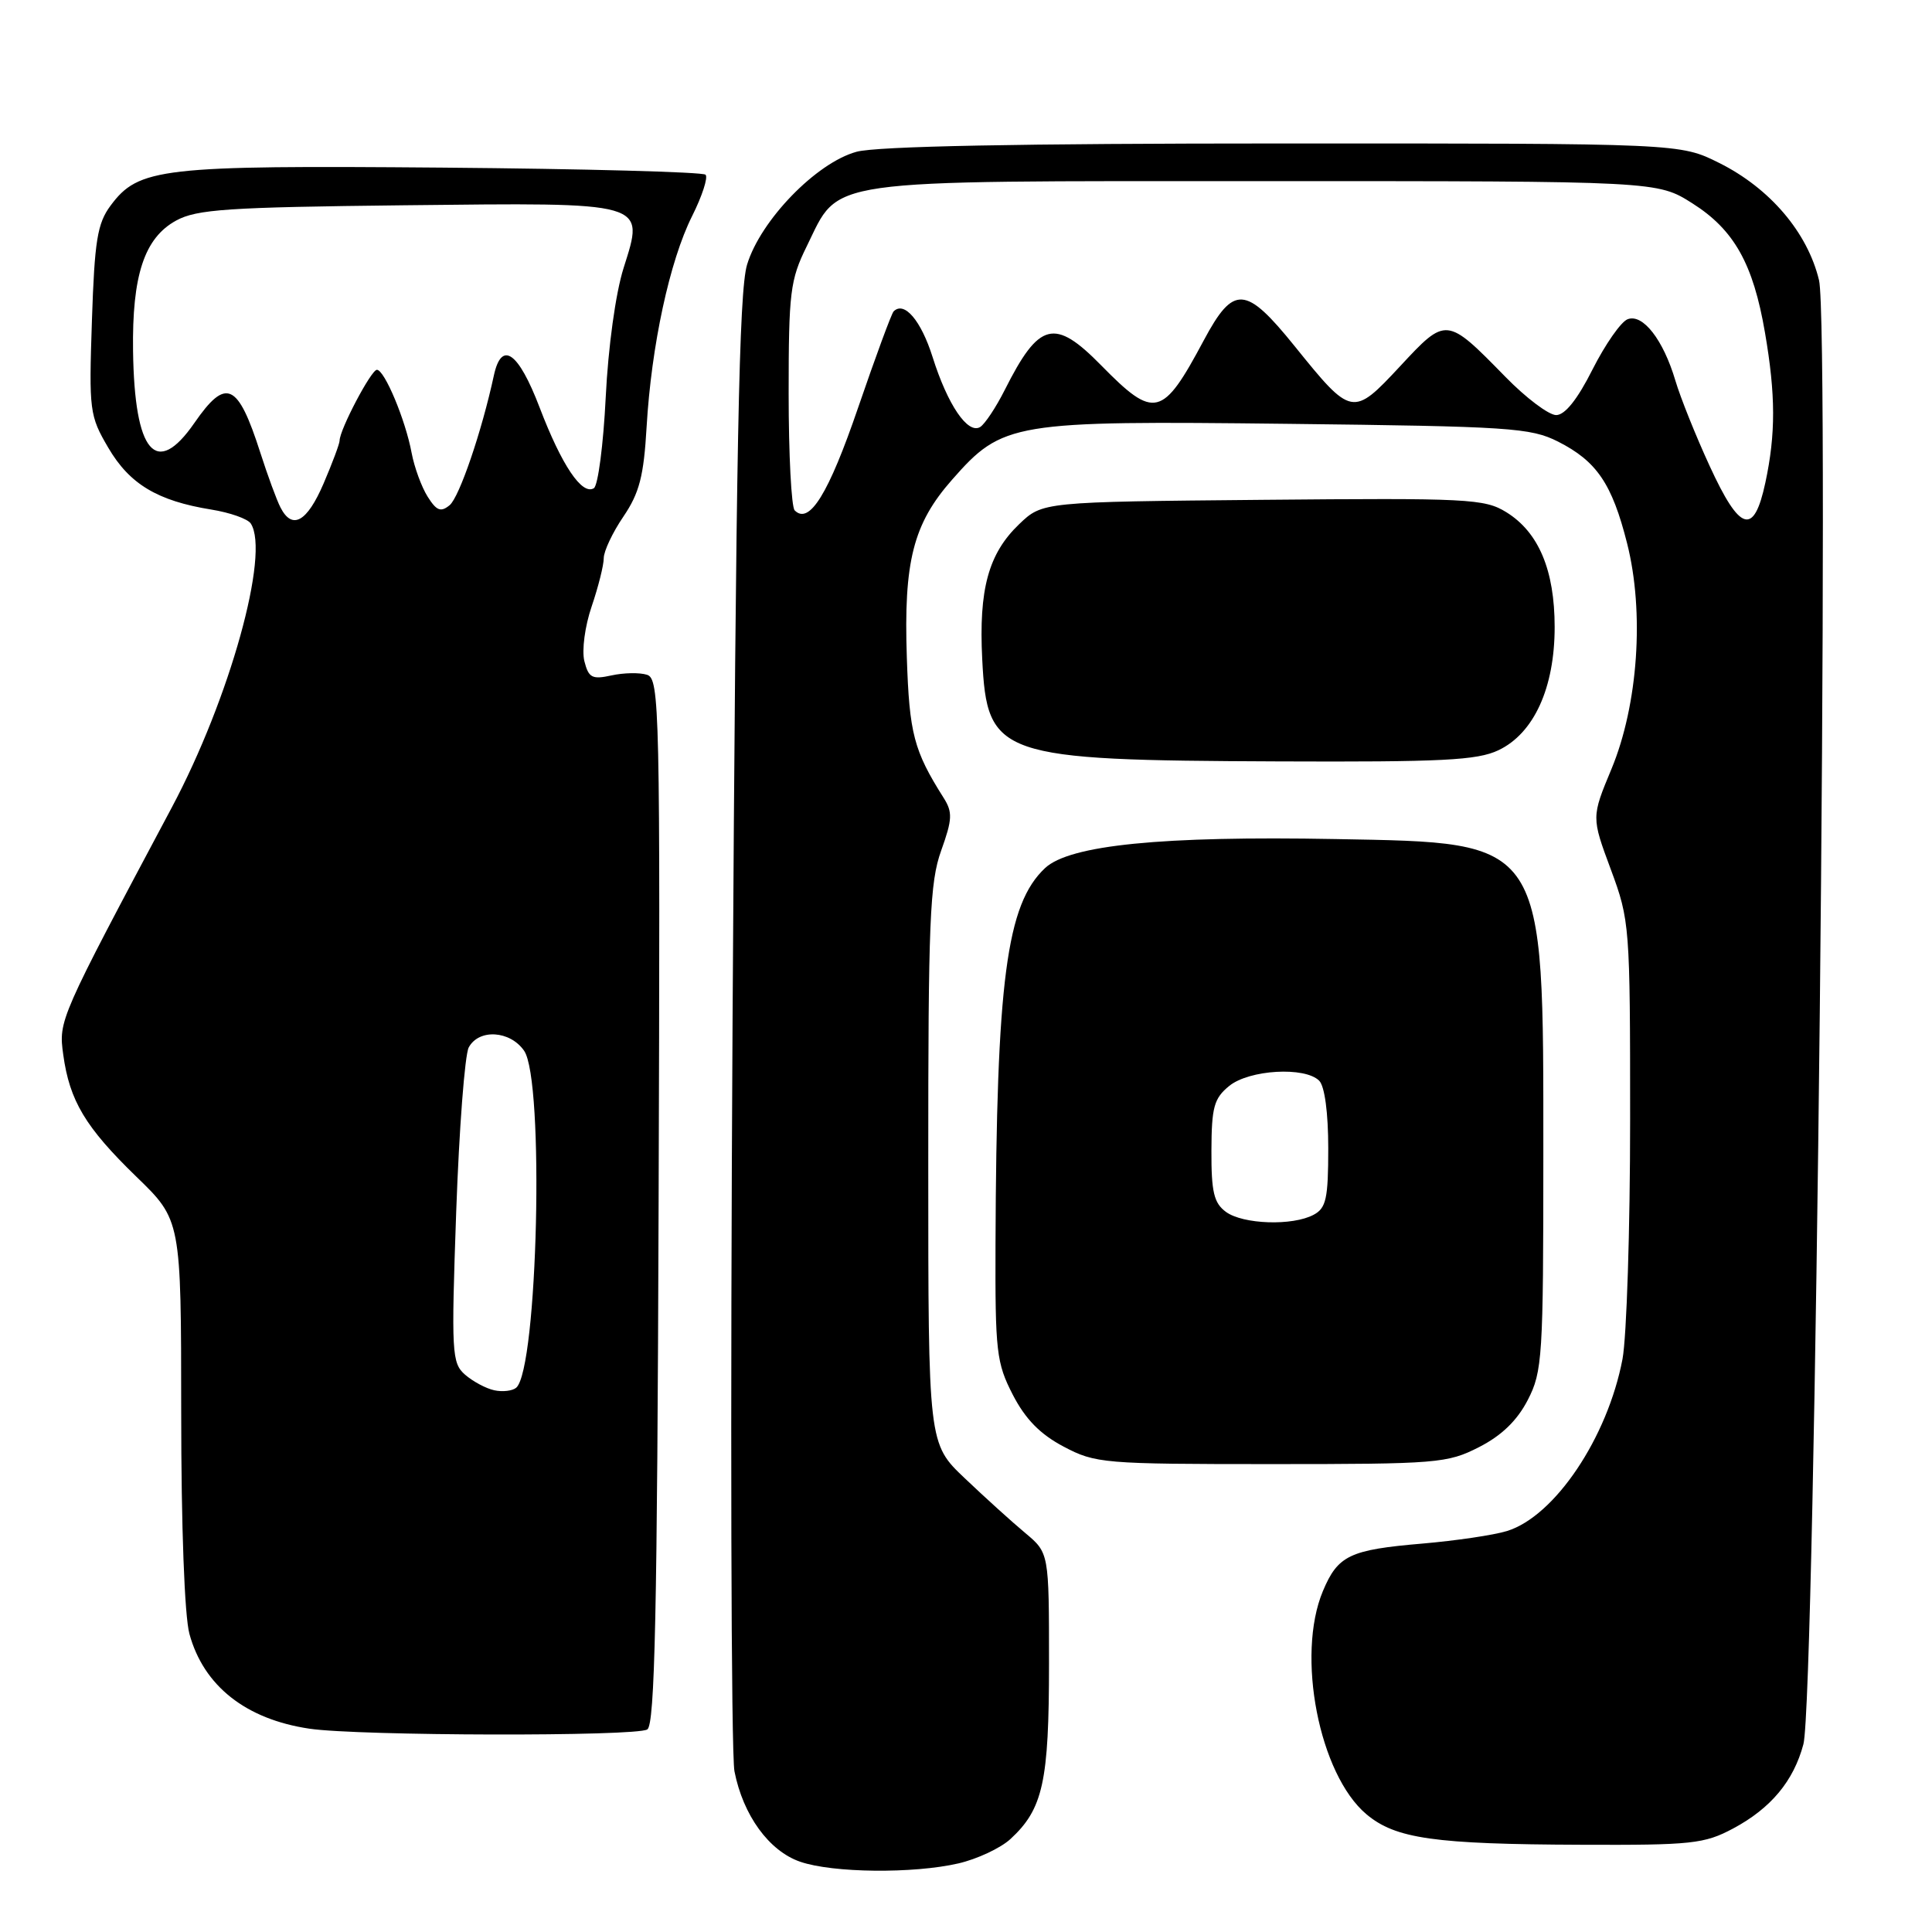 <?xml version="1.0" encoding="UTF-8" standalone="no"?>
<!DOCTYPE svg PUBLIC "-//W3C//DTD SVG 1.1//EN" "http://www.w3.org/Graphics/SVG/1.1/DTD/svg11.dtd" >
<svg xmlns="http://www.w3.org/2000/svg" xmlns:xlink="http://www.w3.org/1999/xlink" version="1.1" viewBox="0 0 256 256">
 <g >
 <path fill="currentColor"
d=" M 127.00 246.91 C 129.47 246.34 132.57 244.89 133.88 243.69 C 138.21 239.70 139.00 236.11 139.00 220.42 C 139.00 205.77 139.00 205.77 135.85 203.13 C 134.12 201.69 130.52 198.43 127.85 195.89 C 123.00 191.29 123.00 191.29 123.00 154.39 C 122.99 122.04 123.20 116.91 124.71 112.71 C 126.20 108.55 126.24 107.62 125.03 105.71 C 121.09 99.48 120.49 97.21 120.16 87.12 C 119.73 74.41 121.00 69.41 126.15 63.57 C 132.86 55.94 134.11 55.74 170.67 56.16 C 200.03 56.50 202.81 56.68 206.44 58.51 C 211.57 61.11 213.60 64.08 215.60 72.00 C 217.91 81.13 217.06 93.38 213.53 101.89 C 210.87 108.28 210.87 108.28 213.44 115.20 C 215.95 121.97 216.00 122.65 216.00 148.42 C 216.00 162.89 215.54 177.14 214.99 180.08 C 213.01 190.50 206.01 200.92 199.68 202.87 C 197.93 203.41 192.90 204.15 188.50 204.53 C 178.84 205.35 177.28 206.09 175.29 210.83 C 171.72 219.36 174.79 235.12 181.06 240.40 C 184.92 243.64 190.04 244.37 209.50 244.44 C 224.18 244.50 225.84 244.32 229.66 242.28 C 234.65 239.61 237.66 236.00 238.96 231.12 C 240.54 225.22 242.48 43.17 241.03 37.13 C 239.51 30.80 234.52 24.94 227.80 21.59 C 222.61 19.00 222.61 19.00 170.05 19.01 C 135.12 19.01 116.16 19.38 113.50 20.11 C 108.17 21.56 100.77 29.19 98.99 35.07 C 97.92 38.59 97.53 59.19 97.07 135.00 C 96.76 187.53 96.87 232.39 97.32 234.71 C 98.46 240.53 101.90 245.27 106.03 246.69 C 110.34 248.18 121.03 248.29 127.00 246.91 Z  M 85.77 229.16 C 86.77 228.53 87.09 213.83 87.27 159.17 C 87.49 93.70 87.40 89.95 85.73 89.41 C 84.75 89.10 82.63 89.14 81.01 89.50 C 78.45 90.06 77.99 89.81 77.43 87.60 C 77.08 86.17 77.50 82.98 78.40 80.35 C 79.28 77.76 80.00 74.89 80.00 73.96 C 80.00 73.04 81.17 70.55 82.61 68.44 C 84.73 65.31 85.30 63.09 85.68 56.55 C 86.31 45.80 88.73 34.58 91.70 28.65 C 93.04 25.98 93.84 23.51 93.49 23.15 C 93.13 22.79 77.43 22.37 58.61 22.21 C 21.27 21.90 18.37 22.23 14.64 27.26 C 12.90 29.61 12.53 31.89 12.18 42.47 C 11.78 54.42 11.86 55.09 14.35 59.33 C 17.17 64.15 20.87 66.37 28.00 67.52 C 30.48 67.92 32.83 68.75 33.23 69.37 C 35.80 73.31 30.43 92.61 22.76 107.00 C 7.81 135.07 7.75 135.19 8.38 139.75 C 9.22 145.86 11.31 149.36 18.06 155.91 C 24.00 161.66 24.00 161.66 24.01 187.08 C 24.01 202.30 24.45 214.11 25.10 216.50 C 26.98 223.39 32.57 227.81 41.00 229.06 C 47.53 230.03 84.27 230.11 85.77 229.16 Z  M 195.98 191.75 C 198.98 190.22 201.04 188.22 202.44 185.50 C 204.38 181.74 204.50 179.81 204.50 153.00 C 204.50 110.98 204.97 111.70 177.00 111.18 C 153.94 110.75 141.73 111.97 138.47 115.03 C 133.36 119.83 132.04 129.90 131.91 164.88 C 131.86 179.10 132.03 180.59 134.20 184.81 C 135.87 188.04 137.82 190.04 140.93 191.68 C 145.15 193.91 146.19 194.00 168.45 194.00 C 190.46 194.00 191.79 193.89 195.98 191.75 Z  M 198.55 99.41 C 203.25 97.18 206.00 91.15 206.00 83.09 C 206.00 75.55 203.88 70.51 199.58 67.86 C 196.71 66.09 194.52 65.98 167.31 66.23 C 138.13 66.50 138.13 66.50 135.04 69.46 C 130.97 73.36 129.68 78.08 130.15 87.35 C 130.80 100.25 132.22 100.74 169.35 100.89 C 191.08 100.98 195.73 100.75 198.55 99.41 Z  M 226.54 61.75 C 224.70 57.76 222.66 52.67 222.00 50.44 C 220.39 45.01 217.68 41.53 215.67 42.30 C 214.79 42.63 212.70 45.63 211.02 48.95 C 209.02 52.93 207.36 55.00 206.20 55.00 C 205.22 55.00 202.19 52.72 199.46 49.92 C 191.66 41.95 191.64 41.94 185.52 48.53 C 179.25 55.26 179.10 55.23 171.55 45.87 C 165.04 37.81 163.46 37.71 159.50 45.11 C 154.04 55.34 152.97 55.60 145.92 48.42 C 139.72 42.10 137.69 42.62 133.13 51.68 C 131.97 53.98 130.51 56.18 129.88 56.58 C 128.24 57.58 125.57 53.65 123.57 47.30 C 122.04 42.46 119.82 39.85 118.41 41.26 C 118.13 41.54 116.01 47.29 113.70 54.03 C 109.79 65.45 107.24 69.58 105.30 67.63 C 104.86 67.19 104.50 60.23 104.50 52.17 C 104.50 38.73 104.70 37.09 106.89 32.65 C 111.36 23.56 108.23 24.01 167.55 24.00 C 219.61 24.00 219.61 24.00 224.26 26.95 C 229.78 30.45 232.31 34.95 233.87 44.08 C 235.29 52.33 235.30 57.51 233.92 63.95 C 232.40 71.04 230.56 70.49 226.54 61.75 Z  M 65.50 184.22 C 64.40 183.99 62.66 183.05 61.62 182.15 C 59.86 180.60 59.79 179.30 60.45 160.54 C 60.84 149.56 61.59 139.77 62.11 138.79 C 63.45 136.30 67.57 136.54 69.44 139.22 C 72.16 143.10 71.26 181.40 68.40 183.88 C 67.91 184.30 66.60 184.46 65.50 184.22 Z  M 37.17 67.25 C 36.67 66.29 35.47 63.02 34.50 60.00 C 31.51 50.68 29.96 49.97 25.76 56.04 C 20.68 63.38 17.82 60.02 17.63 46.50 C 17.49 36.50 19.12 31.54 23.33 29.23 C 26.07 27.73 30.15 27.46 53.50 27.20 C 86.00 26.84 85.42 26.67 82.63 35.51 C 81.57 38.86 80.59 45.97 80.26 52.65 C 79.95 58.93 79.24 64.35 78.69 64.69 C 77.12 65.66 74.43 61.66 71.50 53.99 C 68.68 46.61 66.46 45.06 65.44 49.75 C 63.84 57.17 60.87 65.86 59.58 66.94 C 58.41 67.90 57.85 67.69 56.67 65.82 C 55.86 64.54 54.90 61.92 54.54 60.00 C 53.73 55.64 50.95 49.00 49.94 49.00 C 49.18 49.00 45.00 56.95 45.00 58.38 C 45.00 58.79 44.04 61.35 42.88 64.06 C 40.68 69.18 38.72 70.27 37.17 67.25 Z  M 162.44 160.58 C 160.85 159.41 160.50 157.95 160.52 152.47 C 160.54 146.69 160.86 145.54 162.88 143.89 C 165.55 141.73 172.91 141.31 174.80 143.20 C 175.53 143.93 176.00 147.46 176.00 152.16 C 176.00 158.82 175.72 160.08 174.07 160.96 C 171.28 162.46 164.71 162.24 162.44 160.58 Z "/>
</g>
</svg>